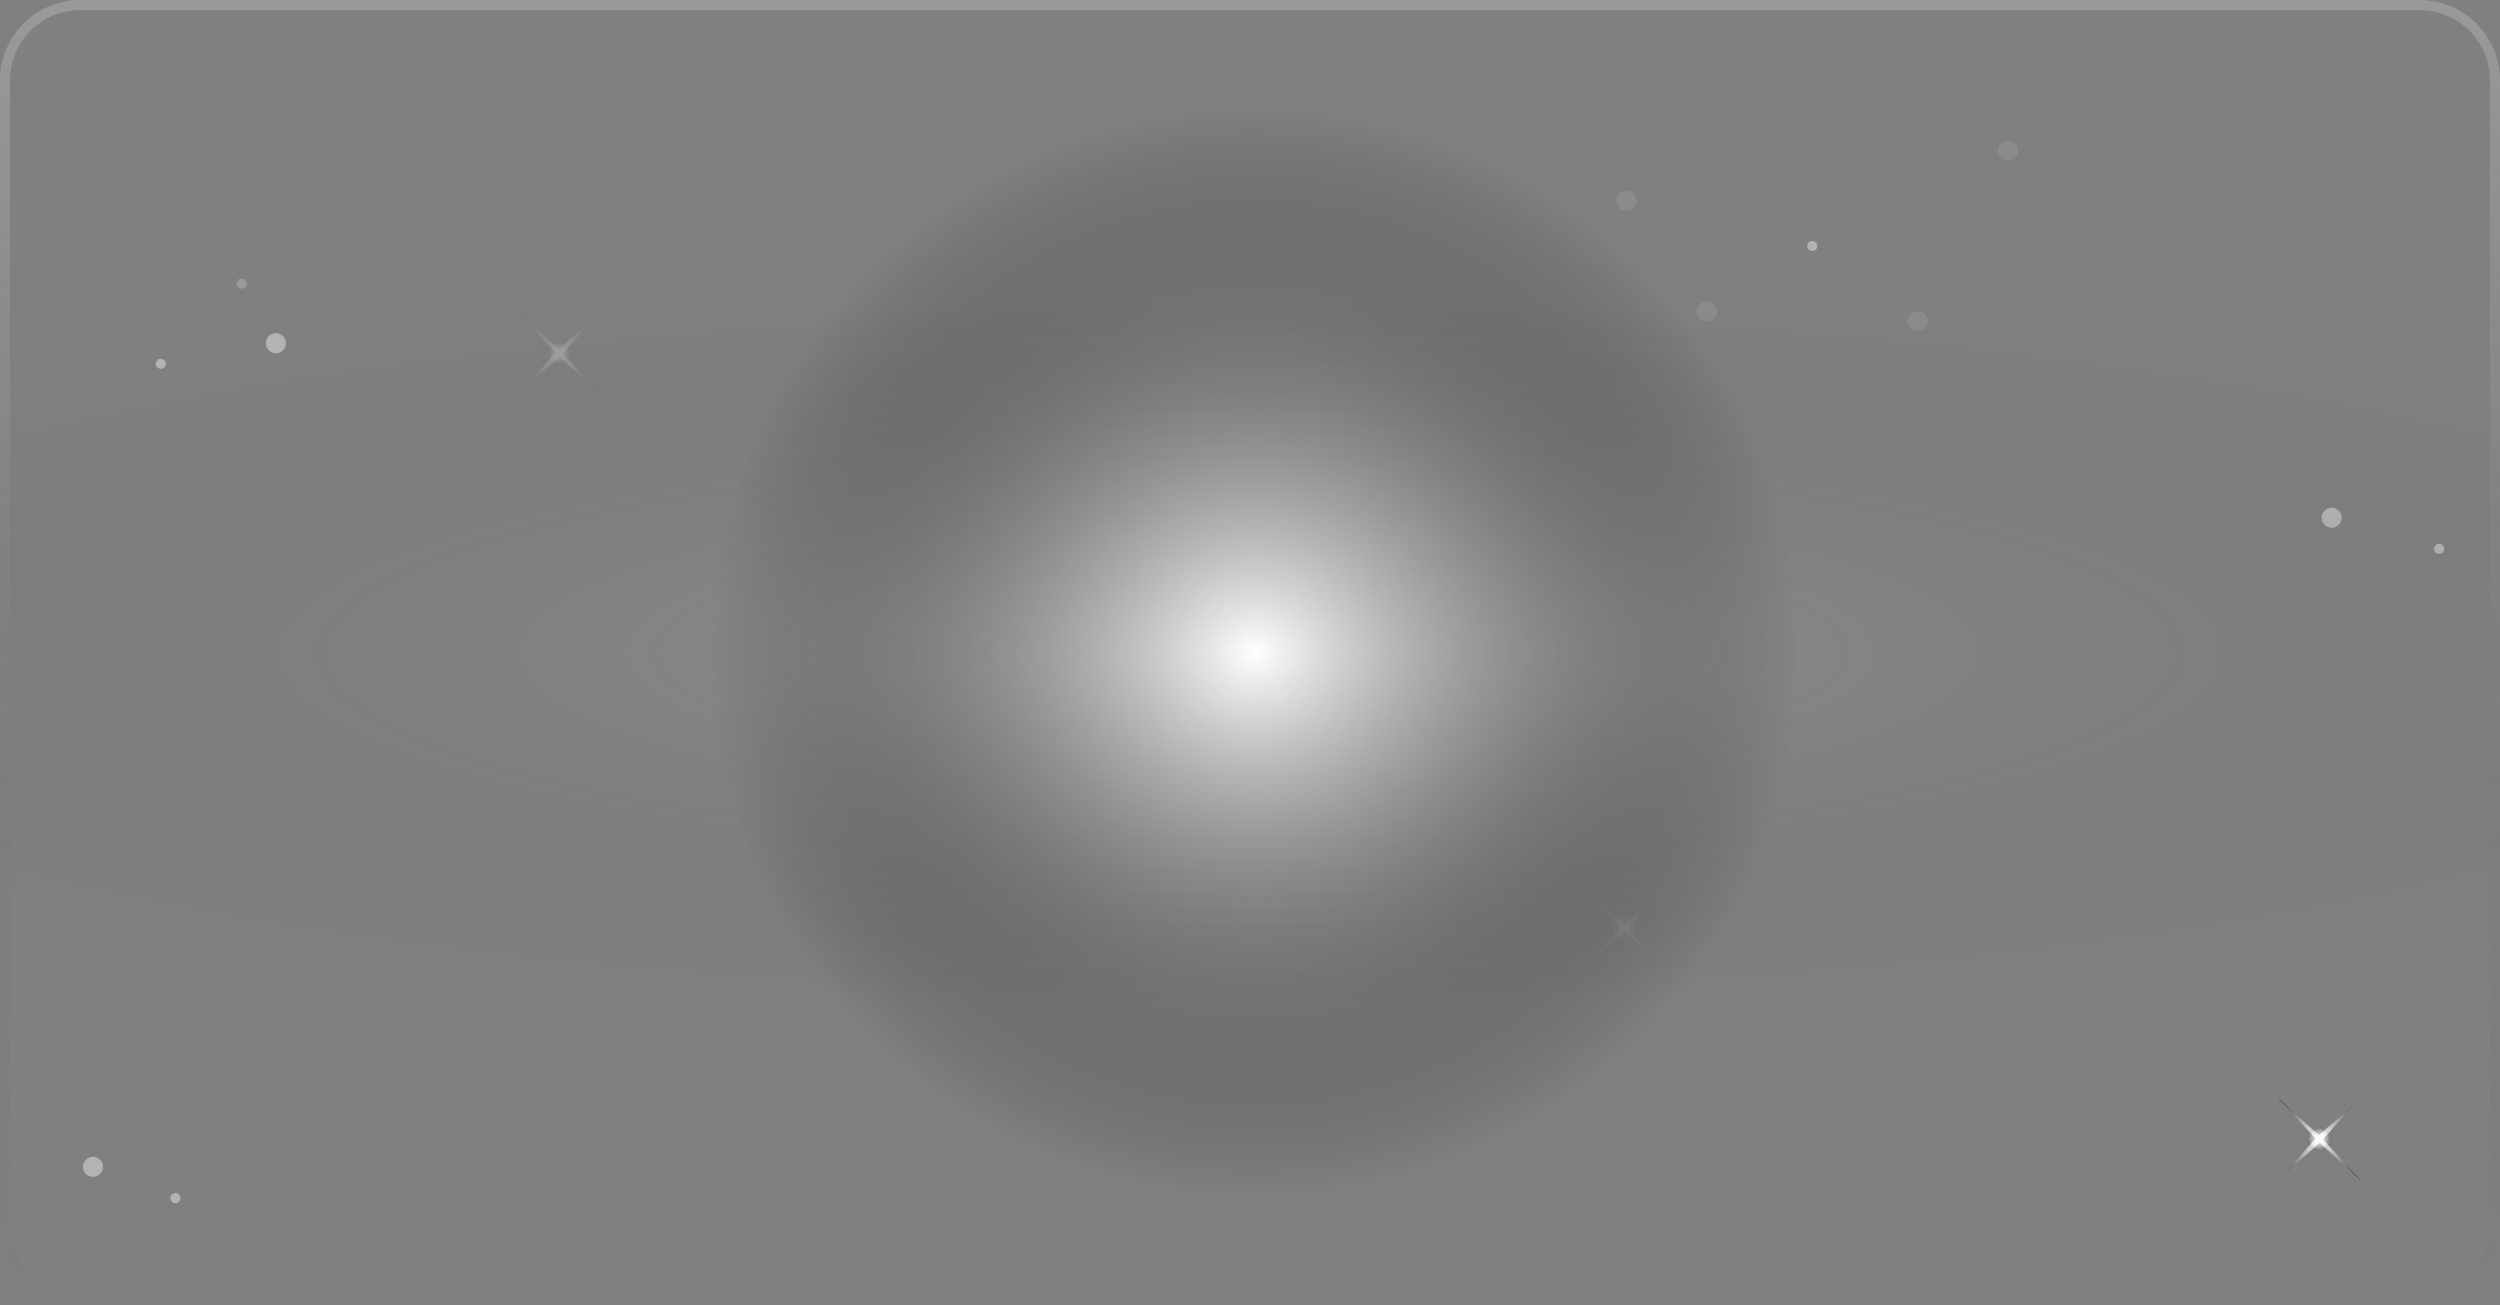 <svg xmlns="http://www.w3.org/2000/svg" xmlns:xlink="http://www.w3.org/1999/xlink" width="249" height="130" viewBox="0 0 249 130">
  <rect x="0" y="0" width="249" height="130" fill="#808080" stroke="none"/>
  <defs>
    <linearGradient id="linear-gradient" x1="0.557" y1="0.011" x2="0.564" y2="1.017" gradientUnits="objectBoundingBox">
      <stop offset="0" stop-color="#fff" stop-opacity="0.2"/>
      <stop offset="1" stop-color="#1a1a1a" stop-opacity="0"/>
    </linearGradient>
    <radialGradient id="radial-gradient" cx="0.5" cy="0.5" r="0.749" gradientTransform="matrix(0.376, -0.927, 0.658, 0.267, -0.017, 0.83)" gradientUnits="objectBoundingBox">
      <stop offset="0" stop-color="#fff"/>
      <stop offset="1" stop-color="#1a1a1a"/>
    </radialGradient>
    <radialGradient id="radial-gradient-2" cx="0.5" cy="0.5" r="0.5" gradientUnits="objectBoundingBox">
      <stop offset="0" stop-color="#fff"/>
      <stop offset="0.69" stop-color="#fff" stop-opacity="0.239"/>
      <stop offset="1" stop-color="#1a1a1a" stop-opacity="0"/>
    </radialGradient>
    <radialGradient id="radial-gradient-7" cx="0.5" cy="0.5" r="0.5" gradientUnits="objectBoundingBox">
      <stop offset="0" stop-color="#fff"/>
      <stop offset="1" stop-opacity="0"/>
    </radialGradient>
    <radialGradient id="radial-gradient-8" cx="0.5" cy="0.5" r="0.674" gradientTransform="translate(0 0.296) scale(1 0.408)" gradientUnits="objectBoundingBox">
      <stop offset="0" stop-color="#fff" stop-opacity="0.161"/>
      <stop offset="1" stop-opacity="0"/>
    </radialGradient>
  </defs>
  <g id="planet-3t" transform="translate(-3085 -1182)">
    <path id="border" d="M243,132H10a8.009,8.009,0,0,1-8-8V10a8.009,8.009,0,0,1,8-8H243a8.009,8.009,0,0,1,8,8V124A8.009,8.009,0,0,1,243,132ZM10,3.008a7.008,7.008,0,0,0-7,7V123.992a7.008,7.008,0,0,0,7,7H243a7.008,7.008,0,0,0,7-7V10.008a7.008,7.008,0,0,0-7-7Z" transform="translate(3083 1180)" fill="url(#linear-gradient)"/>
    <g id="stars">
      <g id="Group_1238" data-name="Group 1238" transform="translate(3133.148 1209.611)" opacity="0.25">
        <path id="Polygon_8" data-name="Polygon 8" d="M5.982,0l.3,4.465,5.683.235-5.683.235L5.982,9.4l-.3-4.465L0,4.7l5.683-.235Z" transform="translate(6.647 0) rotate(45)" fill="url(#radial-gradient)"/>
        <circle id="Ellipse_86" data-name="Ellipse 86" cx="1.282" cy="1.282" r="1.282" transform="translate(6.272 6.272)" fill="url(#radial-gradient-2)"/>
      </g>
      <g id="Group_1239" data-name="Group 1239" transform="translate(3308.446 1287.892)">
        <path id="Polygon_8-2" data-name="Polygon 8" d="M5.982,0l.3,4.465,5.683.235-5.683.235L5.982,9.4l-.3-4.465L0,4.7l5.683-.235Z" transform="translate(6.647 0) rotate(45)" fill="url(#radial-gradient)"/>
        <circle id="Ellipse_86-2" data-name="Ellipse 86" cx="1.282" cy="1.282" r="1.282" transform="translate(6.271 6.272)" fill="url(#radial-gradient-2)"/>
      </g>
      <g id="Group_1240" data-name="Group 1240" transform="translate(3239.216 1266.873)" opacity="0.1">
        <path id="Polygon_8-3" data-name="Polygon 8" d="M5.982,0l.3,4.465,5.683.235-5.683.235L5.982,9.4l-.3-4.465L0,4.7l5.683-.235Z" transform="translate(6.648 0) rotate(45)" fill="url(#radial-gradient)"/>
        <circle id="Ellipse_86-3" data-name="Ellipse 86" cx="1.282" cy="1.282" r="1.282" transform="translate(6.272 6.272)" fill="url(#radial-gradient-2)"/>
      </g>
      <circle id="Ellipse_163" data-name="Ellipse 163" cx="0.5" cy="0.5" r="0.5" transform="translate(3101.77 1301.359) rotate(-47)" fill="rgba(255,255,255,0.4)"/>
      <circle id="Ellipse_164" data-name="Ellipse 164" cx="1" cy="1" r="1" transform="translate(3092.846 1298.264) rotate(-47)" fill="rgba(255,255,255,0.4)"/>
      <circle id="Ellipse_165" data-name="Ellipse 165" cx="0.5" cy="0.5" r="0.5" transform="translate(3328.336 1236.081) rotate(79)" fill="rgba(255,255,255,0.4)"/>
      <circle id="Ellipse_166" data-name="Ellipse 166" cx="0.5" cy="0.5" r="0.5" transform="matrix(-0.951, -0.309, 0.309, -0.951, 3101.339, 1218.861)" fill="rgba(255,255,255,0.4)"/>
      <circle id="Ellipse_167" data-name="Ellipse 167" cx="1" cy="1" r="1" transform="matrix(-0.951, -0.309, 0.309, -0.951, 3113.123, 1217.442)" fill="rgba(255,255,255,0.4)"/>
      <circle id="Ellipse_168" data-name="Ellipse 168" cx="0.5" cy="0.5" r="0.5" transform="matrix(-0.951, -0.309, 0.309, -0.951, 3109.402, 1210.877)" fill="rgba(255,255,255,0.2)"/>
      <g id="Group_1261" data-name="Group 1261" transform="translate(3245.865 1196)">
        <circle id="Ellipse_146" data-name="Ellipse 146" cx="1" cy="1" r="1" transform="translate(0.135 5)" fill="rgba(255,255,255,0.09)"/>
        <circle id="Ellipse_147" data-name="Ellipse 147" cx="0.5" cy="0.5" r="0.5" transform="translate(19.135 10)" fill="rgba(255,255,255,0.4)"/>
        <circle id="Ellipse_148" data-name="Ellipse 148" cx="1" cy="1" r="1" transform="translate(8.135 16)" fill="rgba(255,255,255,0.09)"/>
        <circle id="Ellipse_149" data-name="Ellipse 149" cx="1" cy="1" r="1" transform="translate(29.135 17)" fill="rgba(255,255,255,0.09)"/>
        <circle id="Ellipse_150" data-name="Ellipse 150" cx="1" cy="1" r="1" transform="translate(38.135)" fill="rgba(255,255,255,0.09)"/>
      </g>
      <circle id="Ellipse_169" data-name="Ellipse 169" cx="1" cy="1" r="1" transform="translate(3317.336 1234.976) rotate(-139)" fill="rgba(255,255,255,0.4)"/>
    </g>
    <circle id="Ellipse_171" data-name="Ellipse 171" cx="54" cy="54" r="54" transform="translate(3156 1193)" fill="url(#radial-gradient-7)"/>
    <rect id="Rectangle_331" data-name="Rectangle 331" width="249" height="130" rx="8" transform="translate(3085 1182)" fill="url(#radial-gradient-8)"/>
  </g>
</svg>
